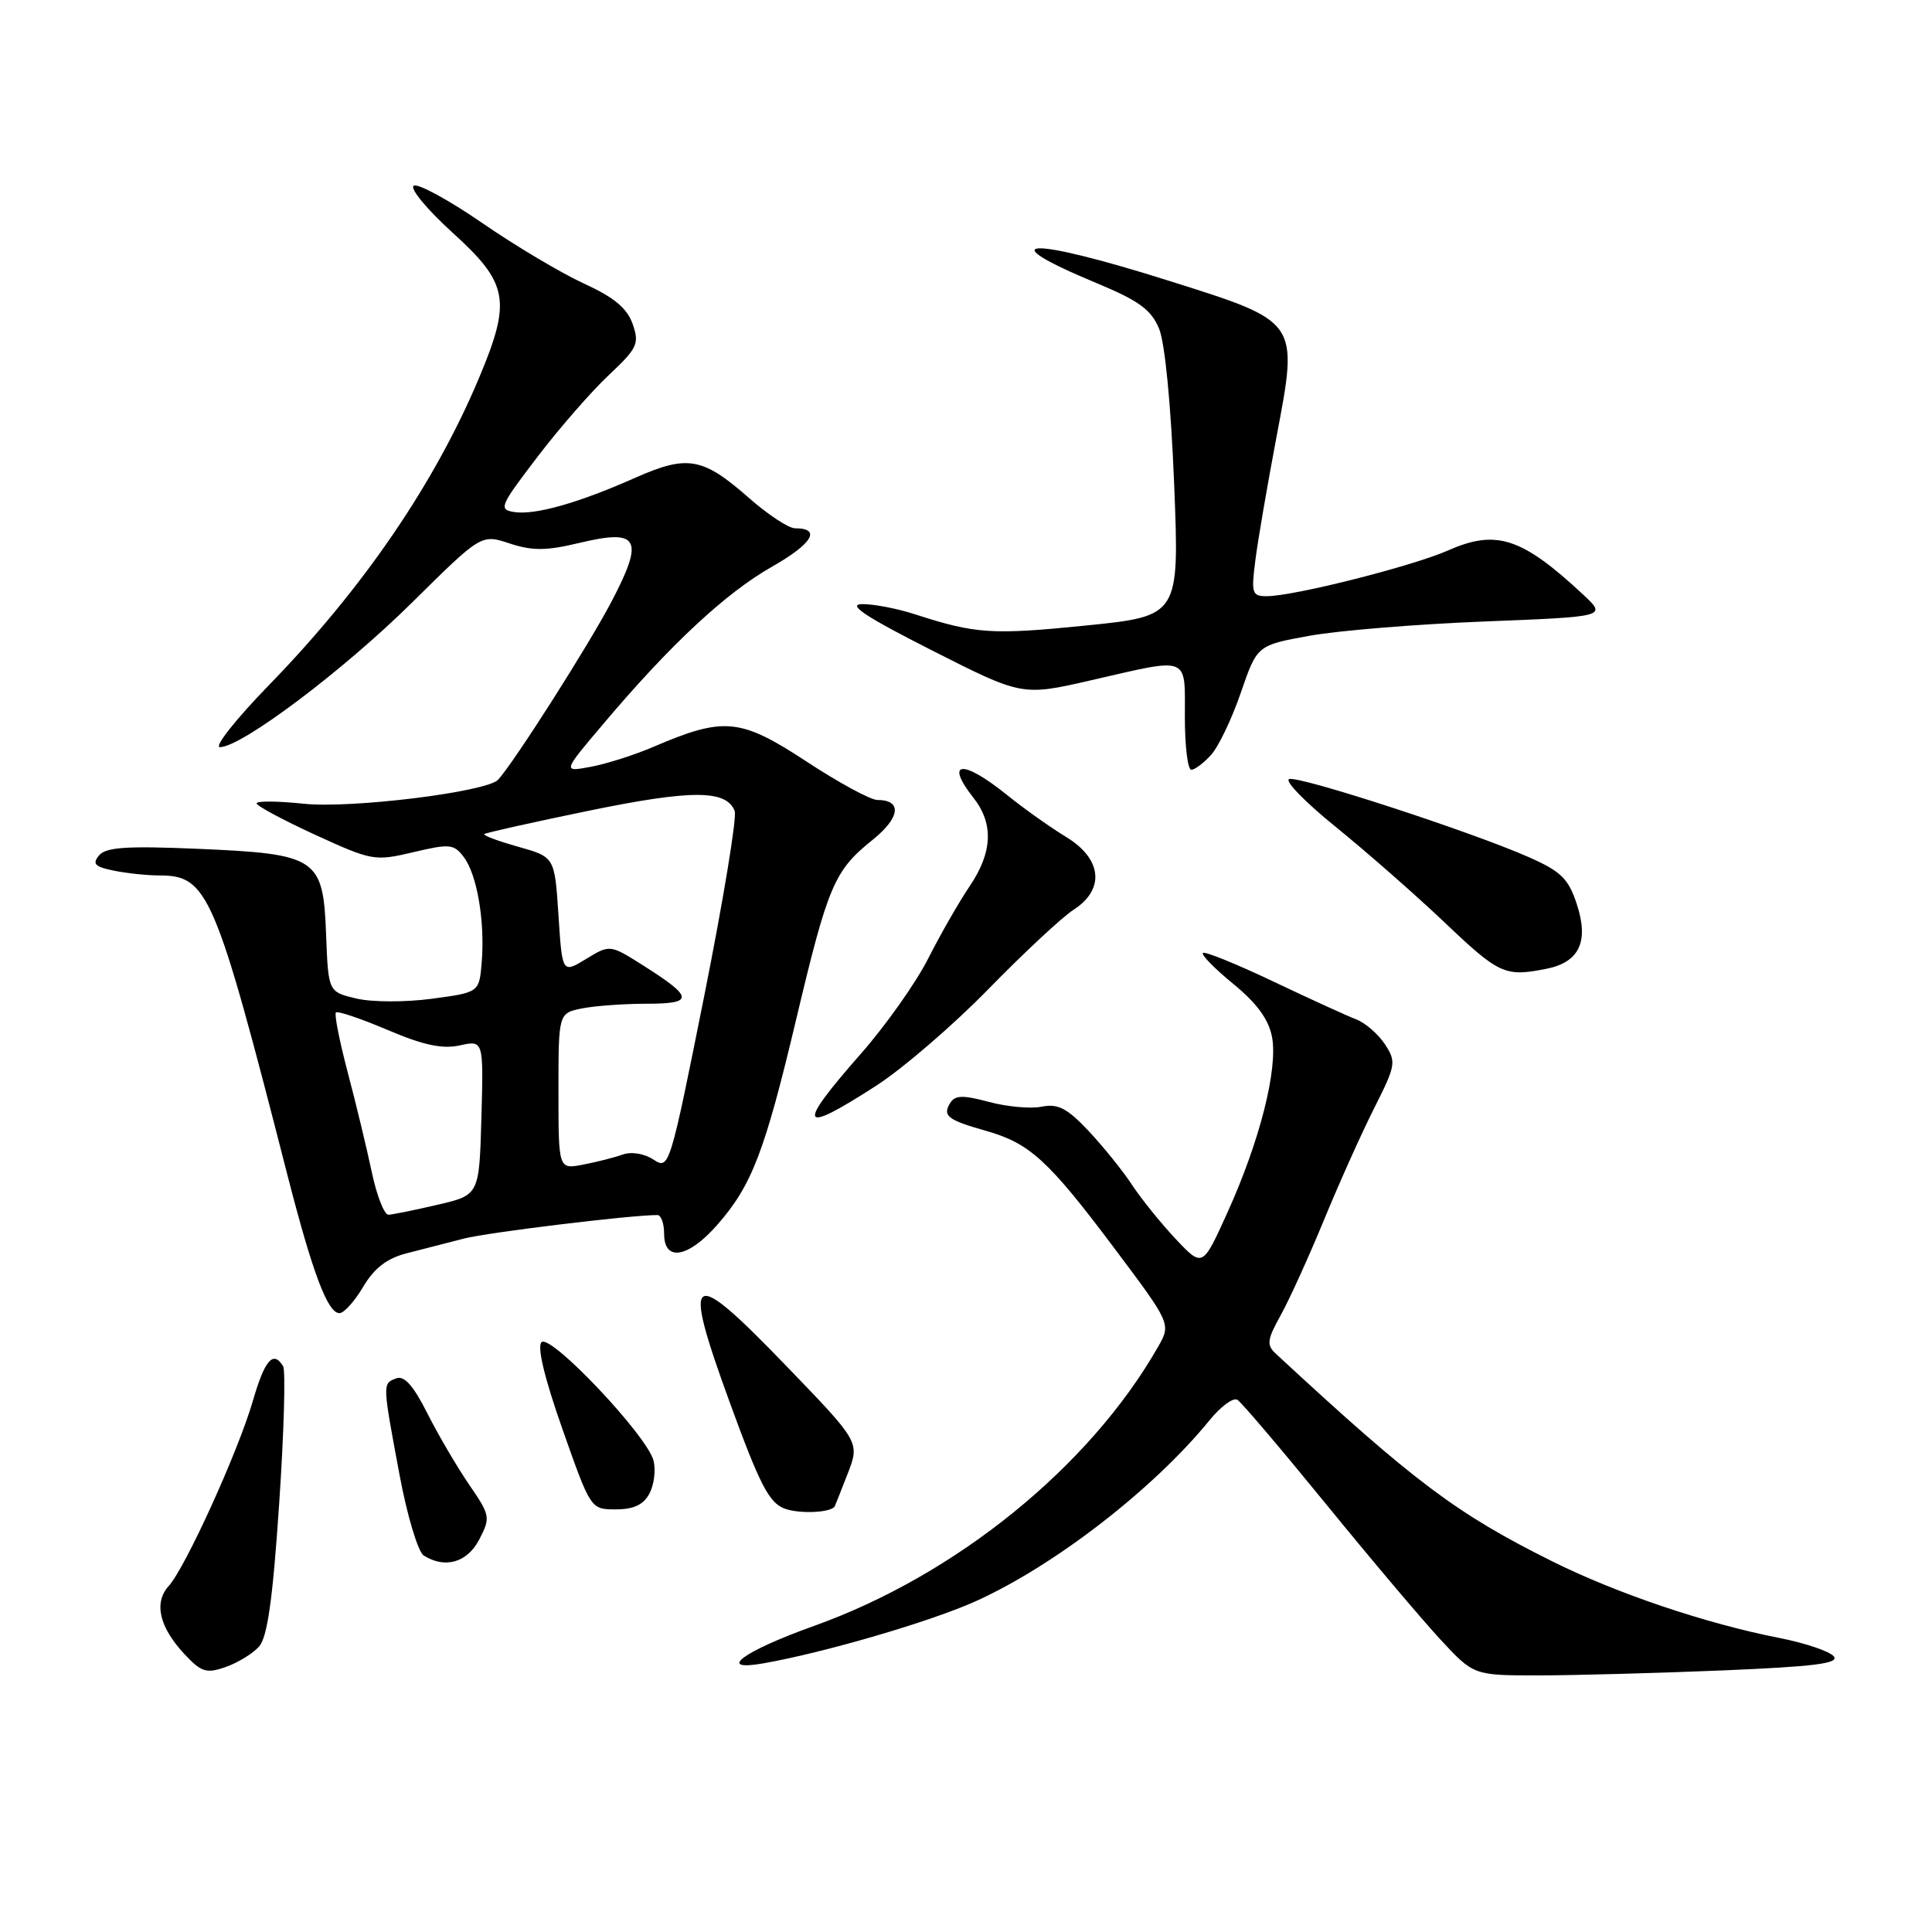<?xml version="1.0" encoding="UTF-8" standalone="no"?>
<!DOCTYPE svg PUBLIC "-//W3C//DTD SVG 1.1//EN" "http://www.w3.org/Graphics/SVG/1.1/DTD/svg11.dtd" >
<svg xmlns="http://www.w3.org/2000/svg" xmlns:xlink="http://www.w3.org/1999/xlink" version="1.1" viewBox="0 0 256 256">
 <g >
 <path fill="currentColor"
d=" M 34.32 218.19 C 35.43 216.94 36.14 211.96 36.99 199.27 C 37.63 189.80 37.86 181.59 37.51 181.02 C 36.20 178.90 35.09 180.17 33.51 185.61 C 31.55 192.36 24.57 207.71 22.35 210.16 C 20.35 212.37 21.11 215.62 24.46 219.20 C 26.68 221.57 27.34 221.78 29.90 220.89 C 31.50 220.33 33.49 219.11 34.32 218.19 Z  M 228.24 221.34 C 240.44 220.83 243.76 220.41 242.98 219.47 C 242.42 218.80 239.16 217.70 235.73 217.03 C 226.04 215.13 214.25 211.15 205.73 206.91 C 193.00 200.58 187.43 196.40 169.06 179.38 C 167.80 178.22 167.89 177.54 169.70 174.27 C 170.85 172.20 173.43 166.52 175.44 161.64 C 177.44 156.77 180.44 150.10 182.10 146.81 C 184.96 141.14 185.03 140.70 183.51 138.37 C 182.62 137.02 180.91 135.53 179.70 135.07 C 178.49 134.61 173.53 132.34 168.67 130.03 C 163.81 127.72 159.64 126.03 159.39 126.27 C 159.15 126.52 160.97 128.37 163.44 130.39 C 166.56 132.95 168.11 135.09 168.55 137.41 C 169.35 141.67 166.91 151.25 162.64 160.67 C 159.35 167.94 159.35 167.94 155.83 164.22 C 153.90 162.17 151.27 158.93 150.00 157.00 C 148.73 155.07 146.11 151.84 144.19 149.80 C 141.39 146.84 140.18 146.21 138.03 146.64 C 136.57 146.94 133.42 146.65 131.04 146.01 C 127.57 145.08 126.55 145.11 125.90 146.16 C 124.86 147.85 125.56 148.40 130.61 149.83 C 136.43 151.48 138.86 153.69 147.53 165.23 C 155.18 175.42 155.18 175.42 153.45 178.46 C 144.38 194.36 126.64 208.74 107.84 215.45 C 98.45 218.81 94.78 221.52 101.17 220.40 C 109.36 218.95 123.41 214.84 129.38 212.13 C 139.80 207.40 152.87 197.28 160.28 188.18 C 161.76 186.36 163.42 185.14 163.96 185.48 C 164.50 185.81 169.78 192.03 175.70 199.29 C 181.62 206.56 188.45 214.64 190.87 217.25 C 195.27 222.00 195.27 222.00 203.89 222.00 C 208.62 221.99 219.58 221.70 228.24 221.34 Z  M 63.51 203.98 C 65.01 201.08 64.96 200.80 62.17 196.73 C 60.57 194.40 58.08 190.15 56.63 187.28 C 54.77 183.59 53.56 182.23 52.50 182.64 C 50.67 183.34 50.66 183.21 52.93 195.37 C 53.94 200.80 55.39 205.63 56.14 206.11 C 58.97 207.90 61.92 207.05 63.51 203.98 Z  M 110.59 199.63 C 110.64 199.56 111.41 197.61 112.31 195.30 C 113.94 191.10 113.94 191.10 104.22 181.03 C 91.28 167.61 90.29 168.24 96.70 185.84 C 100.70 196.81 101.92 199.15 104.00 199.91 C 105.95 200.62 110.02 200.44 110.59 199.63 Z  M 86.05 197.91 C 86.67 196.76 86.91 194.79 86.60 193.55 C 85.77 190.24 72.93 176.67 71.75 177.85 C 71.15 178.45 72.16 182.66 74.54 189.40 C 78.27 199.99 78.27 200.00 81.60 200.00 C 83.96 200.00 85.26 199.39 86.05 197.91 Z  M 48.12 170.51 C 49.58 168.05 51.25 166.75 53.84 166.08 C 55.85 165.56 59.30 164.68 61.50 164.11 C 64.74 163.29 83.55 161.00 87.11 161.00 C 87.60 161.00 88.00 162.12 88.00 163.50 C 88.00 167.23 91.19 166.69 95.04 162.30 C 99.62 157.08 101.33 152.64 105.51 135.02 C 109.72 117.30 110.54 115.36 115.62 111.29 C 119.29 108.34 119.57 106.00 116.25 106.00 C 115.35 106.00 111.10 103.69 106.81 100.87 C 98.10 95.16 95.94 94.95 86.63 98.94 C 84.13 100.02 80.38 101.21 78.31 101.60 C 74.53 102.31 74.53 102.31 79.95 95.91 C 88.79 85.44 96.14 78.59 102.26 75.11 C 107.65 72.05 108.89 70.00 105.34 70.00 C 104.50 70.00 101.75 68.19 99.24 65.98 C 93.12 60.60 91.11 60.24 84.21 63.29 C 76.65 66.65 70.92 68.27 68.15 67.85 C 66.03 67.52 66.22 67.08 71.20 60.56 C 74.11 56.74 78.37 51.86 80.66 49.71 C 84.47 46.13 84.74 45.55 83.83 42.93 C 83.09 40.83 81.37 39.40 77.37 37.57 C 74.37 36.19 68.29 32.58 63.87 29.53 C 59.44 26.48 55.37 24.27 54.82 24.61 C 54.26 24.96 56.60 27.77 60.01 30.87 C 67.37 37.55 67.78 39.82 63.49 50.04 C 57.60 64.07 48.12 77.94 35.67 90.75 C 31.25 95.29 28.32 99.00 29.14 99.00 C 32.00 99.00 45.55 88.80 54.63 79.81 C 63.77 70.77 63.77 70.77 67.53 72.01 C 70.54 73.00 72.35 72.99 76.68 71.96 C 84.70 70.03 85.42 71.34 81.00 79.77 C 77.99 85.50 68.22 100.86 66.01 103.31 C 64.55 104.93 46.57 107.16 40.25 106.50 C 36.81 106.14 34.00 106.11 34.00 106.45 C 34.00 106.78 37.49 108.65 41.75 110.61 C 49.29 114.06 49.64 114.13 54.77 112.92 C 59.61 111.77 60.15 111.83 61.47 113.59 C 63.22 115.92 64.27 122.10 63.83 127.50 C 63.50 131.50 63.50 131.50 57.22 132.34 C 53.71 132.81 49.29 132.80 47.22 132.31 C 43.50 131.43 43.50 131.43 43.21 123.80 C 42.82 113.66 42.06 113.15 26.16 112.47 C 16.76 112.07 14.03 112.26 13.12 113.35 C 12.19 114.48 12.57 114.86 15.11 115.37 C 16.84 115.72 19.52 116.00 21.07 116.00 C 27.55 116.00 28.47 118.15 38.11 155.79 C 41.42 168.68 43.42 174.00 44.98 174.00 C 45.58 174.00 46.99 172.43 48.12 170.51 Z  M 116.09 143.87 C 119.62 141.59 126.33 135.82 131.00 131.03 C 135.68 126.24 140.74 121.52 142.25 120.55 C 146.45 117.84 146.03 113.79 141.25 110.89 C 139.19 109.64 135.65 107.13 133.40 105.31 C 127.53 100.58 125.13 100.81 129.00 105.73 C 131.69 109.15 131.52 112.96 128.47 117.45 C 127.08 119.50 124.62 123.80 123.00 126.99 C 121.39 130.19 117.36 135.89 114.05 139.65 C 105.43 149.46 105.91 150.44 116.09 143.87 Z  M 204.91 128.37 C 209.29 127.49 210.57 124.75 208.92 119.76 C 207.82 116.42 206.82 115.45 202.56 113.57 C 194.93 110.20 172.16 102.78 170.82 103.23 C 170.17 103.44 172.94 106.29 176.98 109.56 C 181.02 112.83 187.52 118.53 191.42 122.23 C 198.66 129.12 199.43 129.46 204.91 128.37 Z  M 160.48 100.02 C 161.46 98.94 163.24 95.22 164.42 91.77 C 166.58 85.50 166.58 85.50 173.54 84.24 C 177.37 83.55 187.79 82.70 196.70 82.35 C 212.90 81.71 212.90 81.71 209.81 78.82 C 201.69 71.24 198.27 70.11 191.92 72.92 C 187.14 75.03 171.42 79.00 167.83 79.00 C 165.90 79.00 165.78 78.60 166.34 74.25 C 166.67 71.64 167.93 64.30 169.13 57.96 C 172.07 42.42 172.25 42.68 154.74 37.16 C 136.20 31.31 130.92 31.54 145.39 37.55 C 150.91 39.85 152.54 41.04 153.58 43.54 C 154.36 45.41 155.16 53.62 155.58 64.14 C 156.28 81.63 156.28 81.63 143.85 82.89 C 131.43 84.14 129.26 84.00 121.22 81.39 C 118.86 80.63 115.71 80.02 114.22 80.05 C 112.22 80.09 114.69 81.72 123.47 86.17 C 135.44 92.24 135.44 92.24 144.66 90.12 C 157.76 87.11 157.00 86.81 157.00 95.00 C 157.00 98.85 157.38 102.00 157.85 102.00 C 158.31 102.00 159.50 101.11 160.48 100.02 Z  M 49.25 155.25 C 48.58 152.09 47.15 146.14 46.06 142.04 C 44.98 137.93 44.28 134.39 44.51 134.16 C 44.74 133.93 47.82 134.97 51.35 136.47 C 56.10 138.49 58.60 139.03 60.93 138.52 C 64.07 137.83 64.07 137.83 63.79 148.09 C 63.50 158.35 63.50 158.35 58.00 159.63 C 54.98 160.34 52.04 160.93 51.48 160.96 C 50.92 160.98 49.91 158.41 49.25 155.25 Z  M 74.00 144.60 C 74.00 134.25 74.00 134.25 77.12 133.62 C 78.84 133.28 82.70 133.00 85.68 133.00 C 91.98 133.00 91.92 132.17 85.29 127.97 C 80.82 125.14 80.82 125.14 77.66 127.07 C 74.50 128.99 74.50 128.99 74.00 121.28 C 73.50 113.56 73.50 113.56 68.67 112.20 C 66.01 111.45 63.98 110.70 64.17 110.52 C 64.35 110.35 70.58 108.96 78.00 107.43 C 91.66 104.62 96.26 104.63 97.35 107.47 C 97.66 108.28 95.84 119.32 93.31 131.99 C 88.75 154.76 88.67 155.02 86.59 153.65 C 85.36 152.85 83.66 152.57 82.49 152.99 C 81.40 153.38 79.04 153.98 77.25 154.32 C 74.00 154.95 74.00 154.95 74.00 144.60 Z "/>
</g>
</svg>